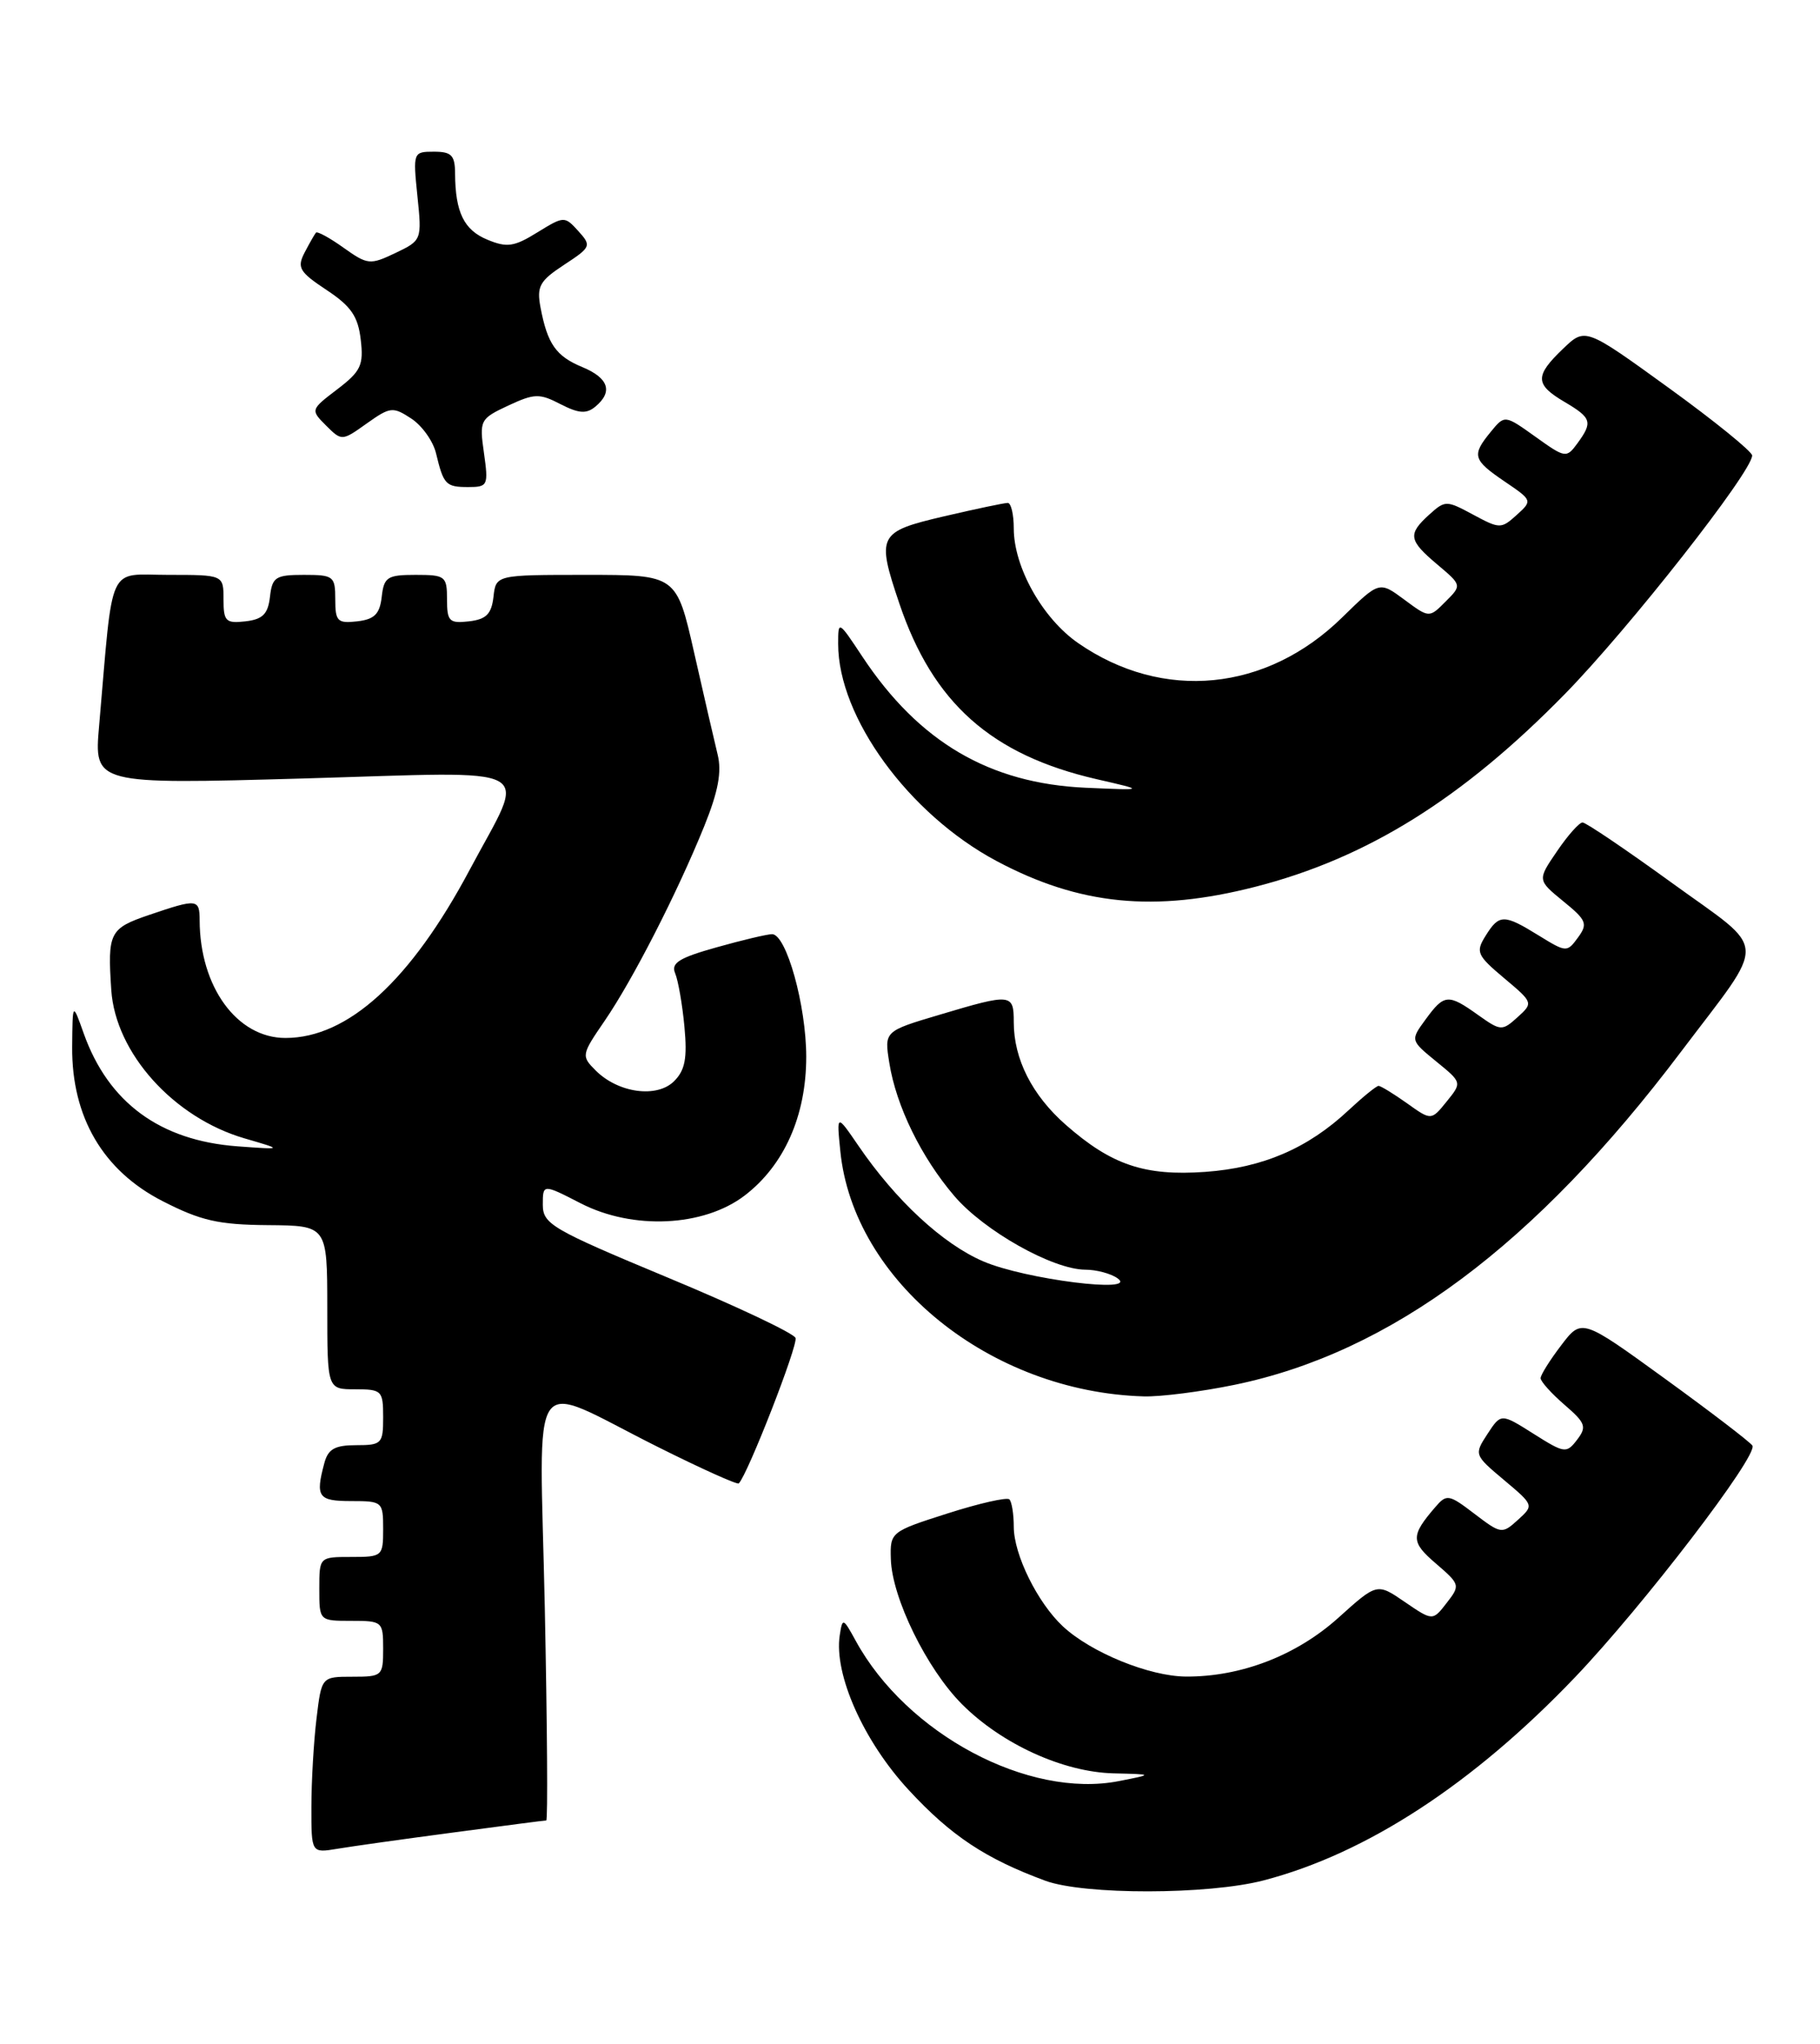 <?xml version="1.0" encoding="UTF-8" standalone="no"?>
<!DOCTYPE svg PUBLIC "-//W3C//DTD SVG 1.1//EN" "http://www.w3.org/Graphics/SVG/1.1/DTD/svg11.dtd" >
<svg xmlns="http://www.w3.org/2000/svg" xmlns:xlink="http://www.w3.org/1999/xlink" version="1.1" viewBox="0 0 228 256">
 <g >
 <path fill="currentColor"
d=" M 158.29 235.51 C 171.17 232.16 184.53 223.44 197.30 210.08 C 205.82 201.16 220.29 182.27 219.53 181.05 C 219.26 180.62 214.34 176.85 208.60 172.69 C 198.15 165.11 198.15 165.11 195.58 168.49 C 194.16 170.35 193.00 172.20 193.00 172.61 C 193.00 173.02 194.34 174.51 195.98 175.93 C 198.64 178.22 198.81 178.70 197.57 180.32 C 196.24 182.06 196.00 182.03 192.11 179.57 C 188.04 177.00 188.04 177.00 186.34 179.60 C 184.66 182.17 184.68 182.23 188.41 185.36 C 192.17 188.52 192.17 188.53 190.15 190.36 C 188.18 192.15 188.04 192.13 184.72 189.60 C 181.50 187.14 181.23 187.10 179.81 188.75 C 176.71 192.35 176.72 193.12 179.89 195.83 C 182.92 198.44 182.95 198.55 181.23 200.76 C 179.48 203.02 179.48 203.02 175.99 200.64 C 172.51 198.25 172.51 198.25 167.66 202.62 C 162.41 207.34 155.46 210.02 148.57 209.98 C 143.98 209.95 136.67 206.97 133.15 203.69 C 129.97 200.72 127.00 194.70 127.00 191.21 C 127.00 189.63 126.75 188.09 126.45 187.79 C 126.16 187.49 122.67 188.28 118.70 189.55 C 111.58 191.82 111.50 191.89 111.60 195.26 C 111.74 200.13 116.11 209.04 120.52 213.45 C 125.50 218.44 133.21 221.95 139.50 222.10 C 144.50 222.22 144.50 222.22 140.18 223.07 C 128.84 225.30 113.58 217.17 107.20 205.50 C 105.62 202.61 105.54 202.59 105.20 204.80 C 104.45 209.70 108.18 218.08 113.85 224.20 C 119.15 229.93 123.47 232.79 130.95 235.55 C 135.82 237.34 151.34 237.32 158.29 235.51 Z  M 56.78 229.51 C 62.99 228.68 68.23 228.00 68.43 228.00 C 68.64 228.00 68.55 216.02 68.25 201.38 C 67.60 170.51 65.89 172.96 82.35 181.19 C 87.78 183.91 92.36 185.97 92.55 185.79 C 93.67 184.67 100.00 168.45 99.66 167.57 C 99.44 166.98 92.22 163.57 83.63 160.00 C 69.12 153.96 68.01 153.31 68.00 150.89 C 68.00 148.27 68.00 148.27 72.75 150.71 C 79.29 154.07 88.15 153.65 93.28 149.74 C 98.24 145.95 101.00 139.74 101.00 132.36 C 101.00 125.93 98.51 117.00 96.72 117.00 C 96.12 117.00 92.99 117.74 89.76 118.65 C 85.08 119.96 84.03 120.61 84.58 121.90 C 84.95 122.78 85.48 125.78 85.74 128.57 C 86.11 132.53 85.83 134.03 84.45 135.41 C 82.30 137.56 77.46 136.90 74.63 134.08 C 72.80 132.25 72.83 132.11 75.75 127.85 C 79.26 122.73 84.83 111.86 88.23 103.46 C 89.97 99.15 90.44 96.67 89.90 94.50 C 89.50 92.85 88.17 87.11 86.96 81.75 C 84.75 72.00 84.75 72.00 73.44 72.00 C 62.13 72.00 62.13 72.00 61.82 74.75 C 61.57 76.91 60.91 77.57 58.75 77.82 C 56.28 78.10 56.00 77.82 56.00 75.07 C 56.00 72.16 55.79 72.00 52.07 72.00 C 48.52 72.00 48.10 72.27 47.82 74.75 C 47.57 76.91 46.91 77.57 44.75 77.82 C 42.28 78.10 42.00 77.82 42.00 75.07 C 42.00 72.16 41.79 72.00 38.07 72.00 C 34.52 72.00 34.10 72.27 33.82 74.75 C 33.57 76.91 32.91 77.57 30.75 77.82 C 28.28 78.10 28.00 77.82 28.00 75.07 C 28.00 72.00 28.00 72.00 21.10 72.00 C 13.36 72.00 14.22 70.12 12.42 90.87 C 11.77 98.24 11.77 98.24 37.99 97.50 C 68.21 96.64 66.02 95.45 58.85 108.92 C 51.45 122.82 43.59 130.00 35.76 130.00 C 29.69 130.00 25.03 123.60 25.01 115.25 C 25.00 112.57 24.71 112.54 18.68 114.59 C 13.72 116.28 13.46 116.79 13.94 124.00 C 14.47 131.88 21.73 139.97 30.62 142.57 C 35.50 143.99 35.50 143.99 29.74 143.57 C 20.05 142.85 13.58 138.10 10.49 129.44 C 9.09 125.50 9.09 125.50 9.04 131.14 C 8.98 139.91 12.91 146.62 20.36 150.43 C 25.16 152.89 27.37 153.39 33.56 153.44 C 40.99 153.50 40.99 153.50 41.00 163.75 C 41.00 174.00 41.00 174.00 44.50 174.00 C 47.83 174.00 48.00 174.17 48.00 177.50 C 48.00 180.81 47.82 181.00 44.62 181.00 C 41.95 181.00 41.10 181.48 40.63 183.25 C 39.49 187.49 39.86 188.00 44.00 188.00 C 47.90 188.00 48.00 188.08 48.00 191.50 C 48.00 194.92 47.90 195.00 44.00 195.00 C 40.00 195.00 40.00 195.00 40.00 199.00 C 40.00 203.00 40.00 203.00 44.00 203.00 C 47.90 203.00 48.00 203.08 48.00 206.50 C 48.00 209.90 47.88 210.00 44.14 210.00 C 40.28 210.00 40.28 210.00 39.65 215.25 C 39.30 218.14 39.01 223.11 39.01 226.30 C 39.00 232.09 39.00 232.09 42.25 231.55 C 44.04 231.25 50.58 230.33 56.78 229.51 Z  M 154.66 173.44 C 174.27 169.39 192.31 155.94 210.56 131.76 C 221.51 117.27 221.62 119.40 209.48 110.60 C 203.71 106.42 198.66 103.00 198.25 103.01 C 197.84 103.01 196.40 104.63 195.05 106.62 C 192.59 110.22 192.59 110.22 195.83 112.87 C 198.76 115.25 198.94 115.70 197.68 117.42 C 196.31 119.30 196.21 119.29 192.77 117.17 C 188.40 114.47 187.81 114.47 186.11 117.20 C 184.84 119.23 185.02 119.64 188.42 122.50 C 192.08 125.57 192.09 125.61 190.11 127.40 C 188.17 129.15 188.01 129.14 185.15 127.11 C 181.41 124.44 180.92 124.49 178.59 127.68 C 176.68 130.29 176.68 130.29 179.92 132.94 C 183.16 135.58 183.16 135.58 181.23 137.96 C 179.30 140.35 179.30 140.35 176.25 138.17 C 174.57 136.98 172.97 136.00 172.70 136.00 C 172.43 136.00 170.73 137.38 168.92 139.07 C 163.83 143.83 158.20 146.25 151.00 146.77 C 143.40 147.31 139.25 145.91 133.53 140.89 C 129.30 137.18 127.00 132.65 127.00 128.03 C 127.00 124.43 126.72 124.40 117.74 127.08 C 110.77 129.15 110.77 129.15 111.41 133.13 C 112.27 138.53 115.41 144.95 119.56 149.80 C 123.30 154.17 131.87 158.99 135.95 159.02 C 137.35 159.02 139.18 159.51 140.00 160.10 C 142.72 162.03 128.41 160.23 123.18 157.98 C 118.10 155.80 112.21 150.34 107.54 143.50 C 104.80 139.50 104.80 139.50 105.27 144.16 C 106.90 160.47 124.05 174.33 143.29 174.89 C 145.38 174.95 150.49 174.30 154.66 173.44 Z  M 157.24 111.07 C 171.24 107.49 183.19 100.05 196.06 86.90 C 204.06 78.73 219.50 59.07 219.50 57.05 C 219.50 56.56 214.80 52.74 209.05 48.58 C 198.59 41.01 198.59 41.01 195.80 43.69 C 192.25 47.09 192.28 48.15 196.00 50.34 C 199.40 52.35 199.56 52.86 197.60 55.54 C 196.23 57.40 196.09 57.38 192.35 54.70 C 188.50 51.95 188.50 51.95 186.75 54.09 C 184.34 57.03 184.50 57.59 188.50 60.31 C 191.98 62.67 191.99 62.70 190.00 64.50 C 188.06 66.25 187.88 66.25 184.55 64.46 C 181.19 62.65 181.05 62.65 179.05 64.45 C 176.33 66.92 176.45 67.66 180.07 70.71 C 183.14 73.30 183.14 73.30 181.09 75.35 C 179.04 77.41 179.04 77.41 175.91 75.09 C 172.79 72.78 172.79 72.78 168.14 77.33 C 158.66 86.63 145.67 87.89 135.06 80.54 C 130.60 77.45 127.00 71.03 127.00 66.18 C 127.00 64.43 126.66 62.99 126.25 62.99 C 125.84 62.98 122.24 63.74 118.25 64.67 C 110.00 66.60 109.78 67.03 112.66 75.57 C 116.87 88.05 124.18 94.55 137.39 97.59 C 143.50 98.99 143.50 98.99 136.00 98.66 C 123.96 98.12 115.12 92.93 108.04 82.25 C 105.02 77.69 105.00 77.68 105.00 80.65 C 105.00 89.84 113.86 101.98 124.83 107.83 C 135.20 113.36 144.61 114.30 157.24 111.07 Z  M 60.63 56.75 C 60.04 52.63 60.14 52.45 63.66 50.80 C 66.95 49.27 67.58 49.25 70.22 50.62 C 72.50 51.79 73.46 51.86 74.57 50.94 C 76.82 49.08 76.26 47.35 72.96 45.98 C 69.65 44.61 68.58 43.09 67.71 38.49 C 67.22 35.87 67.60 35.18 70.66 33.17 C 74.05 30.95 74.12 30.79 72.45 28.94 C 70.73 27.05 70.66 27.05 67.31 29.11 C 64.41 30.91 63.51 31.04 61.06 30.02 C 58.12 28.81 57.04 26.59 57.01 21.75 C 57.00 19.45 56.57 19.00 54.36 19.00 C 51.76 19.00 51.73 19.07 52.29 24.55 C 52.86 30.06 52.84 30.11 49.53 31.69 C 46.36 33.20 46.05 33.17 43.04 31.03 C 41.31 29.79 39.75 28.94 39.58 29.14 C 39.41 29.34 38.77 30.46 38.16 31.63 C 37.18 33.52 37.50 34.06 40.91 36.32 C 43.98 38.35 44.85 39.62 45.19 42.53 C 45.57 45.74 45.21 46.50 42.25 48.76 C 38.90 51.31 38.89 51.34 40.85 53.30 C 42.81 55.25 42.84 55.25 45.94 53.04 C 48.88 50.95 49.22 50.91 51.52 52.42 C 52.87 53.30 54.26 55.26 54.62 56.76 C 55.57 60.71 55.84 61.00 58.67 61.00 C 61.11 61.00 61.20 60.80 60.63 56.75 Z "/>
</g>
</svg>